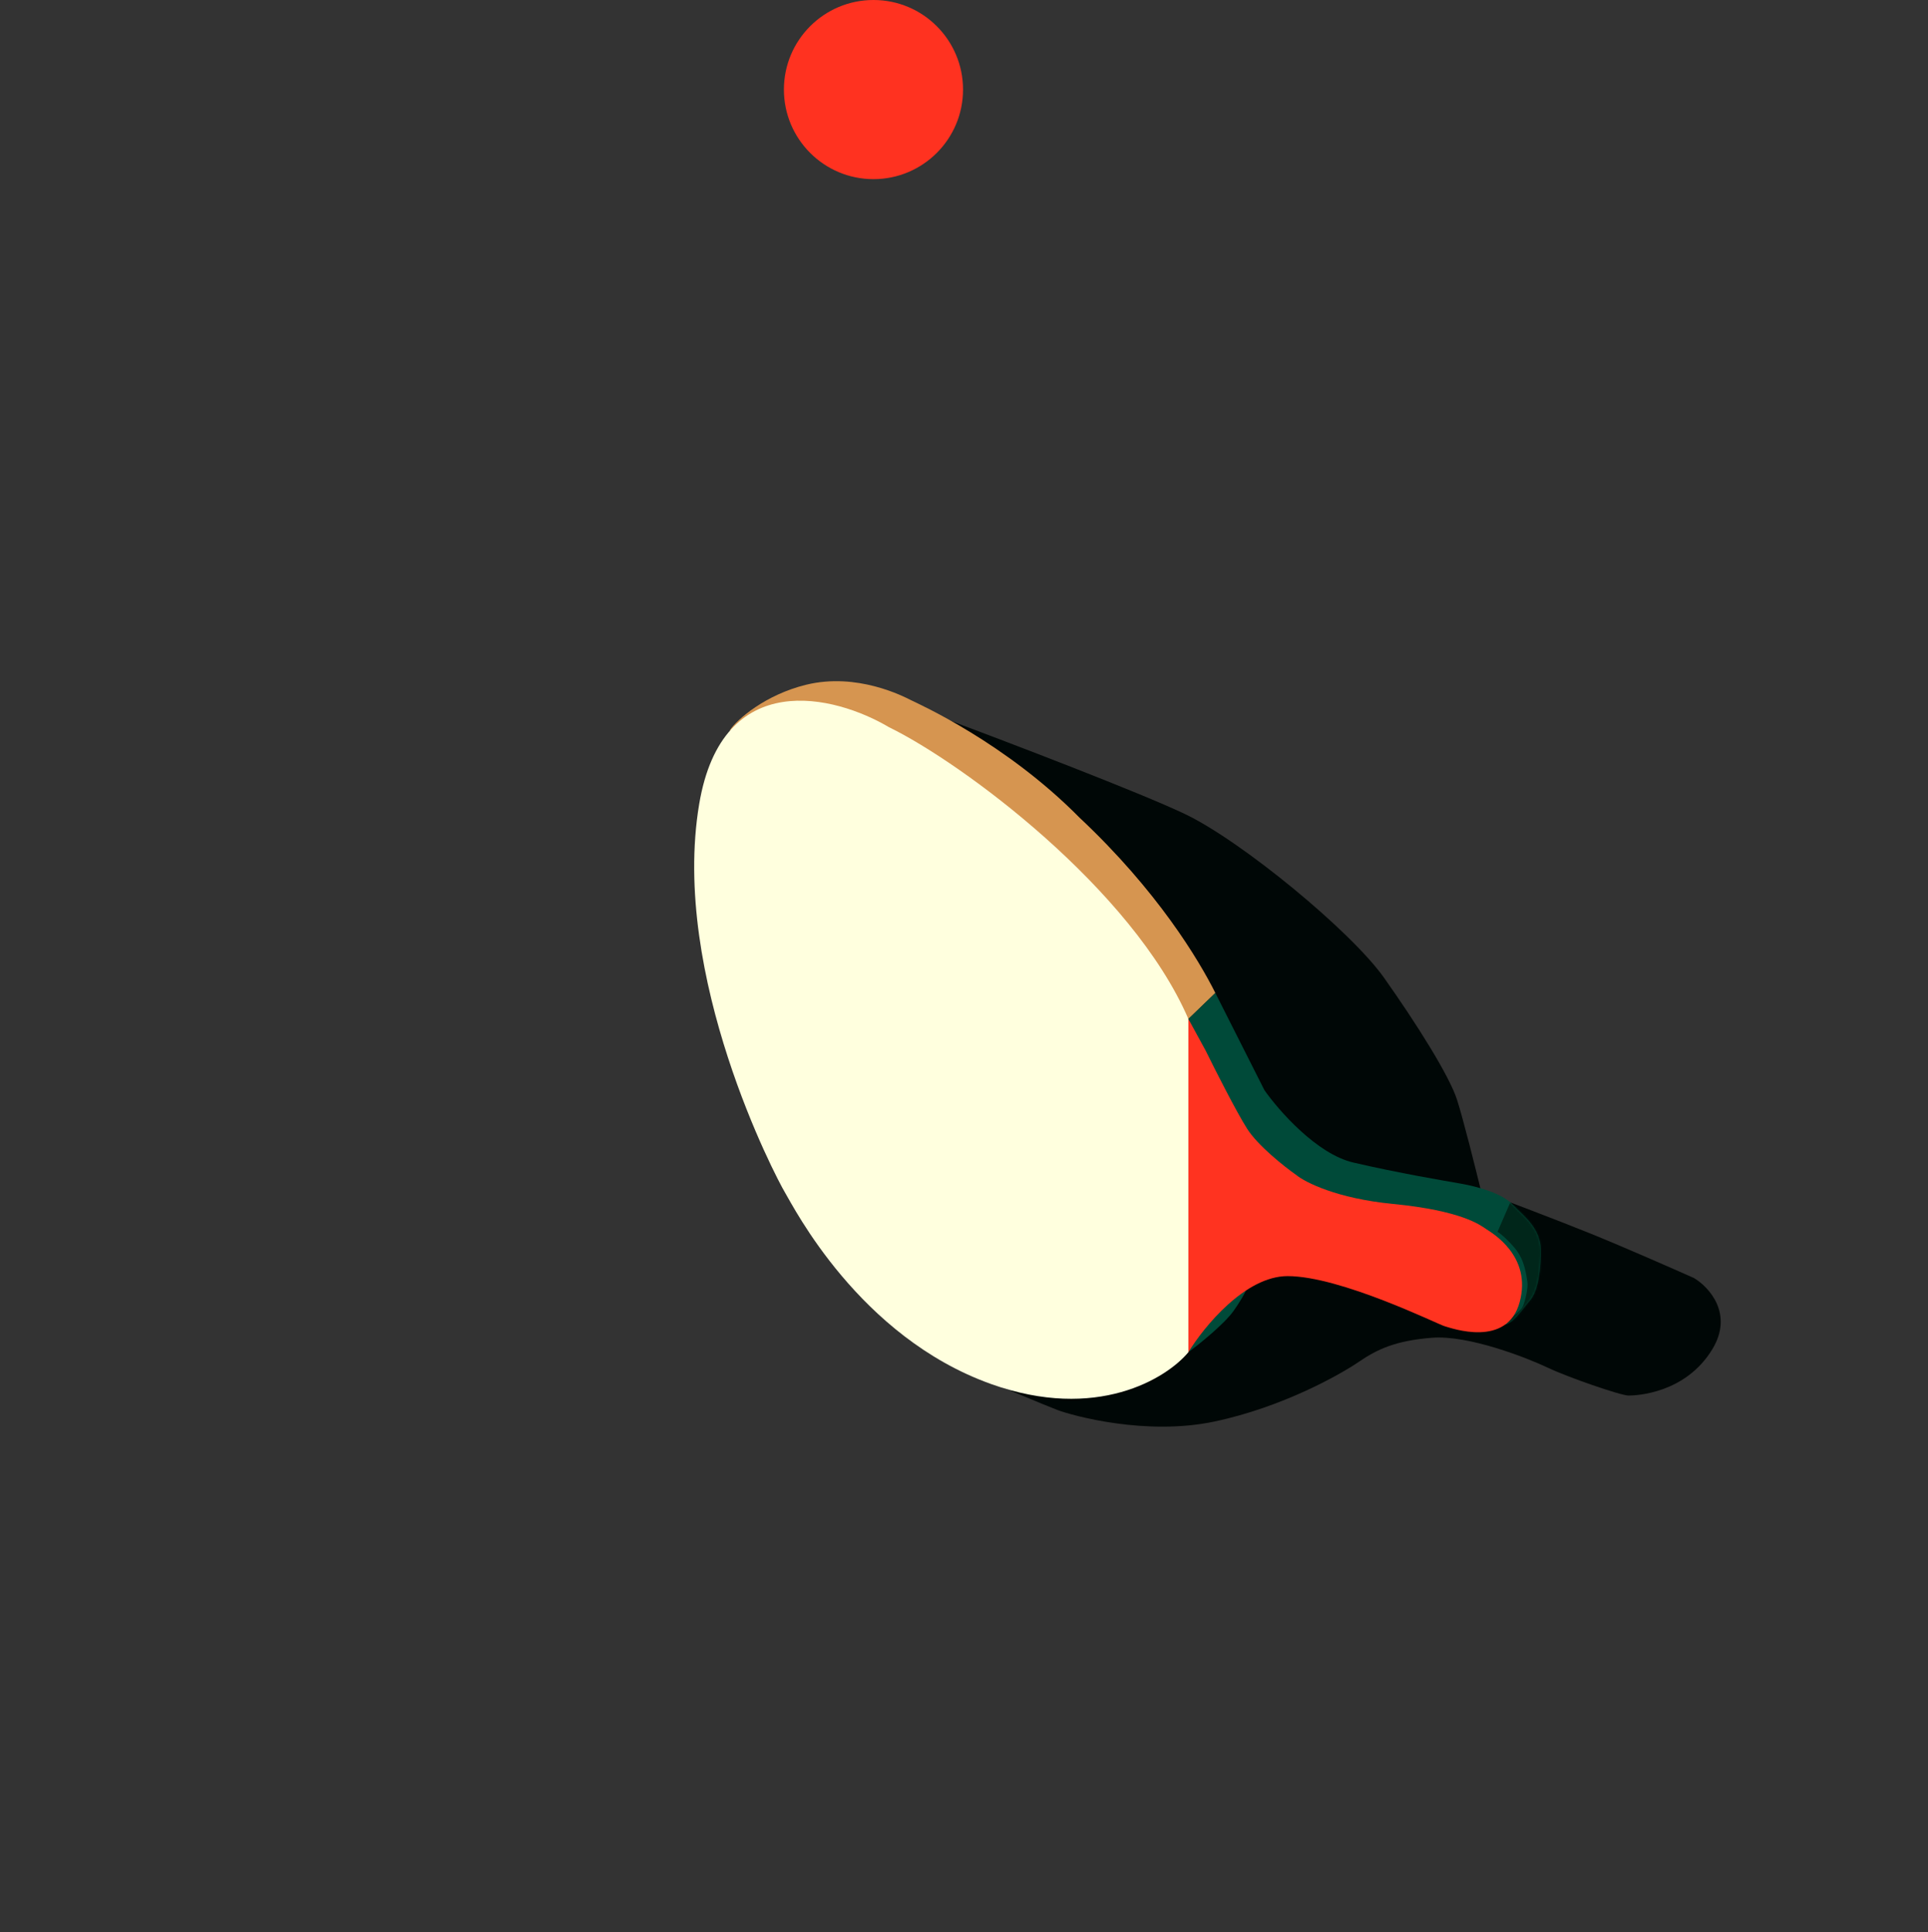 <svg width="1001" height="1003" viewBox="0 0 1001 1003" fill="none" xmlns="http://www.w3.org/2000/svg">
<rect x="0" y="0" width="1001" height="1003" fill="#333333" stroke="none"/>
<path d="M615 422.5C591.4 411.3 523.833 385.5 493 374L464 399.5L503.5 713C516 718.333 542.6 729.6 549 732C557 735 595 745.5 630.5 738C666 730.5 696 713.5 705.5 707C715 700.5 724.5 696 743.5 694.5C762.5 693 793 705 803.5 710C814 715 841.5 724.5 845.5 724.5C849.5 724.5 875 723.5 889 700.5C900.2 682.1 887.333 668.167 879.5 663.5C868.667 658.667 842.8 647.3 826 640.5C809.2 633.7 781 623 769 618.5C766.167 606.833 759.7 581 756.5 571C752.5 558.5 735.5 531.5 718.5 507.5C701.5 483.5 644.5 436.5 615 422.5Z" fill="#000706"/>
<path d="M418.5 355.5C397.3 360.7 382.667 373.5 379 379L388 406L418.5 424.5L617 529L631 515.5C622.5 498.5 601 462.5 560.5 424.5C522 385.5 477 365.5 473 363.5C469 361.5 445 349 418.5 355.5Z" fill="#D69550"/>
<path d="M640.5 680.5C635.7 687.3 622.833 697.667 617 702L626.5 683L648 667.5C647.5 669 645.3 673.7 640.5 680.5Z" fill="#004A39"/>
<path d="M631 515.5L617 529L619 541L632.5 577.5L638.5 594L768 663C771.167 671.667 778.4 688.7 782 687.5C786.5 686 790.5 679.5 794 675.5C797.5 671.5 799.5 664.5 800 651C800.5 637.5 791 631.5 785.5 625.5C780 619.5 767 616 758.5 614.5C750 613 726 609 702.5 603.5C683.7 599.1 664 576.667 656.5 566L631 515.5Z" fill="#004A39"/>
<mask id="mask0_14_810" style="mask-type:alpha" maskUnits="userSpaceOnUse" x="617" y="515" width="184" height="173">
<path d="M631 515.5L617 529L619 541L632.5 577.5L638.5 594L768 663C771.167 671.667 778.4 688.7 782 687.5C786.5 686 790.5 679.5 794 675.5C797.5 671.5 799.5 664.5 800 651C800.5 637.5 791 631.5 785.5 625.5C780 619.5 767 616 758.5 614.5C750 613 726 609 702.5 603.5C683.7 599.1 664 576.667 656.5 566L631 515.5Z" fill="#004A39"/>
</mask>
<g mask="url(#mask0_14_810)">
<path d="M784 624.5L777.5 639.5C778.667 640.167 782.1 642.8 786.5 648C792 654.5 792.5 663 793 665.5C793.5 668 792 675.5 790.5 678.5C789 681.5 780 687 783 687C786 687 798.5 678.5 799.5 678C800.3 677.6 803.833 672.833 805.5 670.5L803 652.5C801.833 646.833 799.5 635.3 799.5 634.5C799.5 633.7 789.167 627.5 784 624.5Z" fill="#00261A"/>
</g>
<path d="M617 702V529L626 545.5C630.833 555.333 641.9 577.2 647.5 586C653.1 594.8 666.833 605.667 673 610C677.667 613.833 694.2 622.2 723 625C759 628.5 768.5 636 771.5 638C774.5 640 795.5 652 789 676C782.5 700 753.5 689.5 750 688.5C746.5 687.5 696 662.5 668.5 662.5C646.5 662.5 625 688.833 617 702Z" fill="#FF3320"/>
<path d="M617 702V529C587.8 461.4 499.5 396 461.5 377.5C433.667 361 375 345.9 363 417.5C348 507 403 611.5 407.5 619C412 626.5 446 694 514.5 718.5C569.3 738.1 605.666 715.667 617 702Z" fill="#FFFFDE"/>
<circle cx="453.5" cy="46.5" r="46.5" fill="#FF3220"/>
</svg>
